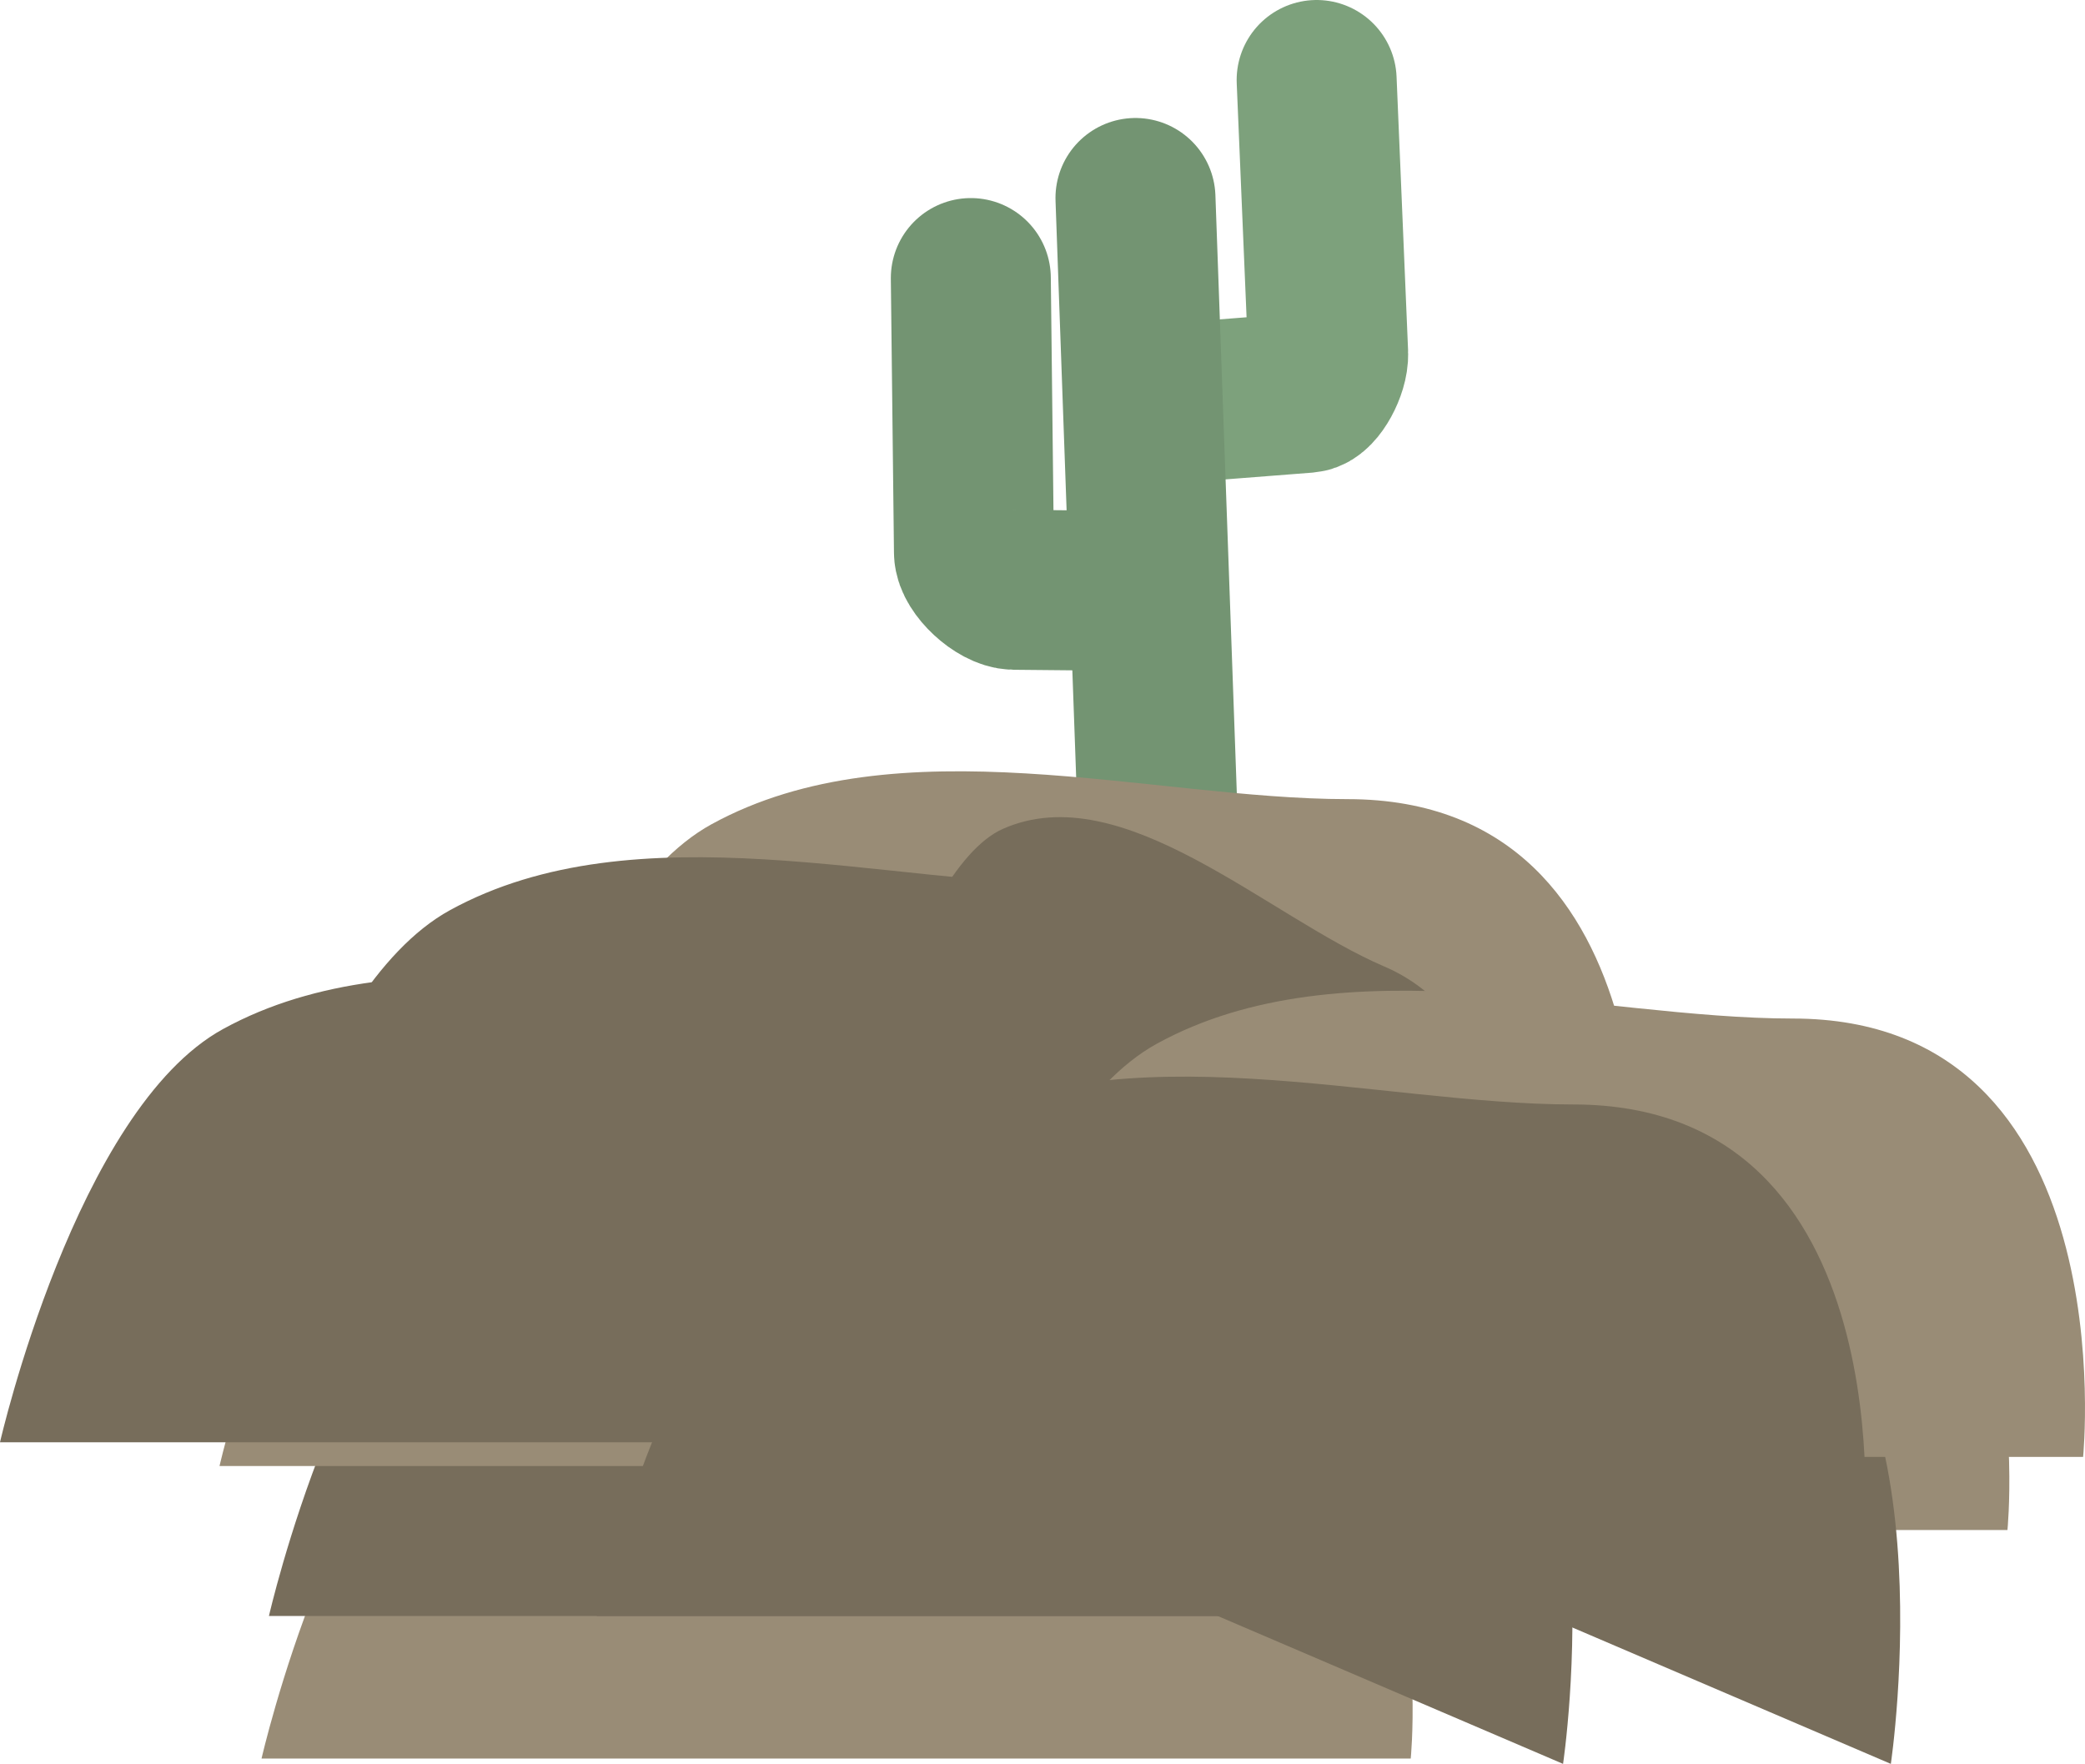 <svg version="1.1" xmlns="http://www.w3.org/2000/svg" xmlns:xlink="http://www.w3.org/1999/xlink" width="228.082" height="192.943"><g transform="translate(-1.565,-56.711)"><g data-paper-data="{&quot;isPaintingLayer&quot;:true}" fill="none" fill-rule="nonzero" stroke="none" stroke-width="none" stroke-linecap="none" stroke-linejoin="miter" stroke-miterlimit="10" stroke-dasharray="" stroke-dashoffset="0" font-family="none" font-weight="none" font-size="none" text-anchor="none" style="mix-blend-mode: normal"><path d="M145.595,65.461c0,0 1.058,25.139 1.26,29.931c0.067,1.597 -1.366,4.212 -2.35,4.289c-2.953,0.23 -12.481,0.971 -12.481,0.971" data-paper-data="{&quot;origPos&quot;:null,&quot;origRot&quot;:0}" fill="none" stroke="#7da17c" stroke-width="17.5" stroke-linecap="round"/><path d="M128.432,152.554l-2.656,-74.186" data-paper-data="{&quot;origPos&quot;:null,&quot;origRot&quot;:0}" fill="none" stroke="#739472" stroke-width="17.5" stroke-linecap="round"/><path d="M124.446,121.338c0,0 -7.263,-0.069 -11.912,-0.113c-1.709,-0.016 -4.408,-2.518 -4.426,-4.103c-0.054,-4.756 -0.343,-29.995 -0.343,-29.995" data-paper-data="{&quot;origPos&quot;:null,&quot;origRot&quot;:0}" fill="none" stroke="#739472" stroke-width="17.5" stroke-linecap="round"/><path d="M30.175,249.075c0,0 8.312,-36.383 24.402,-45.203c20.376,-11.169 48.058,-2.747 69.562,-2.747c36.546,0 31.749,47.95 31.749,47.95z" data-paper-data="{&quot;origPos&quot;:null}" fill="#998c76" stroke="none" stroke-width="0" stroke-linecap="butt"/><path d="M59.596,224.075c0,0 8.312,-36.383 24.402,-45.203c20.376,-11.169 48.058,-2.747 69.562,-2.747c36.546,0 31.749,47.95 31.749,47.95z" data-paper-data="{&quot;origPos&quot;:null}" fill="#998c76" stroke="none" stroke-width="0" stroke-linecap="butt"/><path d="M30.985,233.475c0,0 8.312,-36.383 24.402,-45.203c20.376,-11.169 48.058,-2.747 69.562,-2.747c36.546,0 31.749,47.95 31.749,47.95z" data-paper-data="{&quot;origPos&quot;:null}" fill="#776d5b" stroke="none" stroke-width="0" stroke-linecap="butt"/><path d="M97.554,217.539c0,0 7.997,-33.615 18.332,-38.168c13.088,-5.766 28.9,9.578 41.728,15.072c21.802,9.336 14.937,55.211 14.937,55.211z" data-paper-data="{&quot;origPos&quot;:null,&quot;origRot&quot;:0}" fill="#776d5b" stroke="none" stroke-width="0" stroke-linecap="butt"/><path d="M25.578,217.075c0,0 8.312,-36.383 24.402,-45.203c20.376,-11.169 48.058,-2.747 69.562,-2.747c36.546,0 31.749,47.95 31.749,47.95z" data-paper-data="{&quot;origPos&quot;:null}" fill="#998c76" stroke="none" stroke-width="0" stroke-linecap="butt"/><path d="M1.565,214.475c0,0 8.312,-36.383 24.402,-45.203c20.376,-11.169 48.058,-2.747 69.562,-2.747c36.546,0 31.749,47.95 31.749,47.95z" data-paper-data="{&quot;origPos&quot;:null}" fill="#776d5b" stroke="none" stroke-width="0" stroke-linecap="butt"/><path d="M68.134,198.539c0,0 7.997,-33.615 18.332,-38.168c13.088,-5.766 28.9,9.578 41.728,15.072c21.802,9.336 14.937,55.211 14.937,55.211z" data-paper-data="{&quot;origPos&quot;:null,&quot;origRot&quot;:0}" fill="#776d5b" stroke="none" stroke-width="0" stroke-linecap="butt"/><path d="M95.451,224.075c0,0 8.312,-36.383 24.402,-45.203c20.376,-11.169 48.058,-2.747 69.562,-2.747c36.546,0 31.749,47.95 31.749,47.95z" data-paper-data="{&quot;origPos&quot;:null}" fill="#998c76" stroke="none" stroke-width="0" stroke-linecap="butt"/><path d="M66.841,233.475c0,0 8.312,-36.383 24.402,-45.203c20.376,-11.169 48.058,-2.747 69.562,-2.747c36.546,0 31.749,47.95 31.749,47.95z" data-paper-data="{&quot;origPos&quot;:null}" fill="#776d5b" stroke="none" stroke-width="0" stroke-linecap="butt"/><path d="M133.41,217.539c0,0 7.997,-33.615 18.332,-38.168c13.088,-5.766 28.9,9.578 41.728,15.072c21.802,9.336 14.937,55.211 14.937,55.211z" data-paper-data="{&quot;origPos&quot;:null,&quot;origRot&quot;:0}" fill="#776d5b" stroke="none" stroke-width="0" stroke-linecap="butt"/><path d="M54.999,192.075c0,0 8.312,-36.383 24.402,-45.203c20.376,-11.169 48.058,-2.747 69.562,-2.747c36.546,0 31.749,47.95 31.749,47.95z" data-paper-data="{&quot;origPos&quot;:null}" fill="#998c76" stroke="none" stroke-width="0" stroke-linecap="butt"/><path d="M26.388,201.475c0,0 8.312,-36.383 24.402,-45.203c20.376,-11.169 48.058,-2.747 69.562,-2.747c36.546,0 31.749,47.95 31.749,47.95z" data-paper-data="{&quot;origPos&quot;:null}" fill="#776d5b" stroke="none" stroke-width="0" stroke-linecap="butt"/><path d="M92.957,185.539c0,0 7.997,-33.615 18.332,-38.168c13.088,-5.766 28.9,9.578 41.728,15.072c21.802,9.336 14.937,55.211 14.937,55.211z" data-paper-data="{&quot;origPos&quot;:null,&quot;origRot&quot;:0}" fill="#776d5b" stroke="none" stroke-width="0" stroke-linecap="butt"/><path d="M103.726,216.075c0,0 8.312,-36.383 24.402,-45.203c20.376,-11.169 48.058,-2.747 69.562,-2.747c36.546,0 31.749,47.95 31.749,47.95z" data-paper-data="{&quot;origPos&quot;:null}" fill="#998c76" stroke="none" stroke-width="0" stroke-linecap="butt"/><path d="M79.712,225.475c0,0 8.312,-36.383 24.402,-45.203c20.376,-11.169 48.058,-2.747 69.562,-2.747c36.546,0 31.749,47.95 31.749,47.95z" data-paper-data="{&quot;origPos&quot;:null}" fill="#776d5b" stroke="none" stroke-width="0" stroke-linecap="butt"/></g></g></svg>